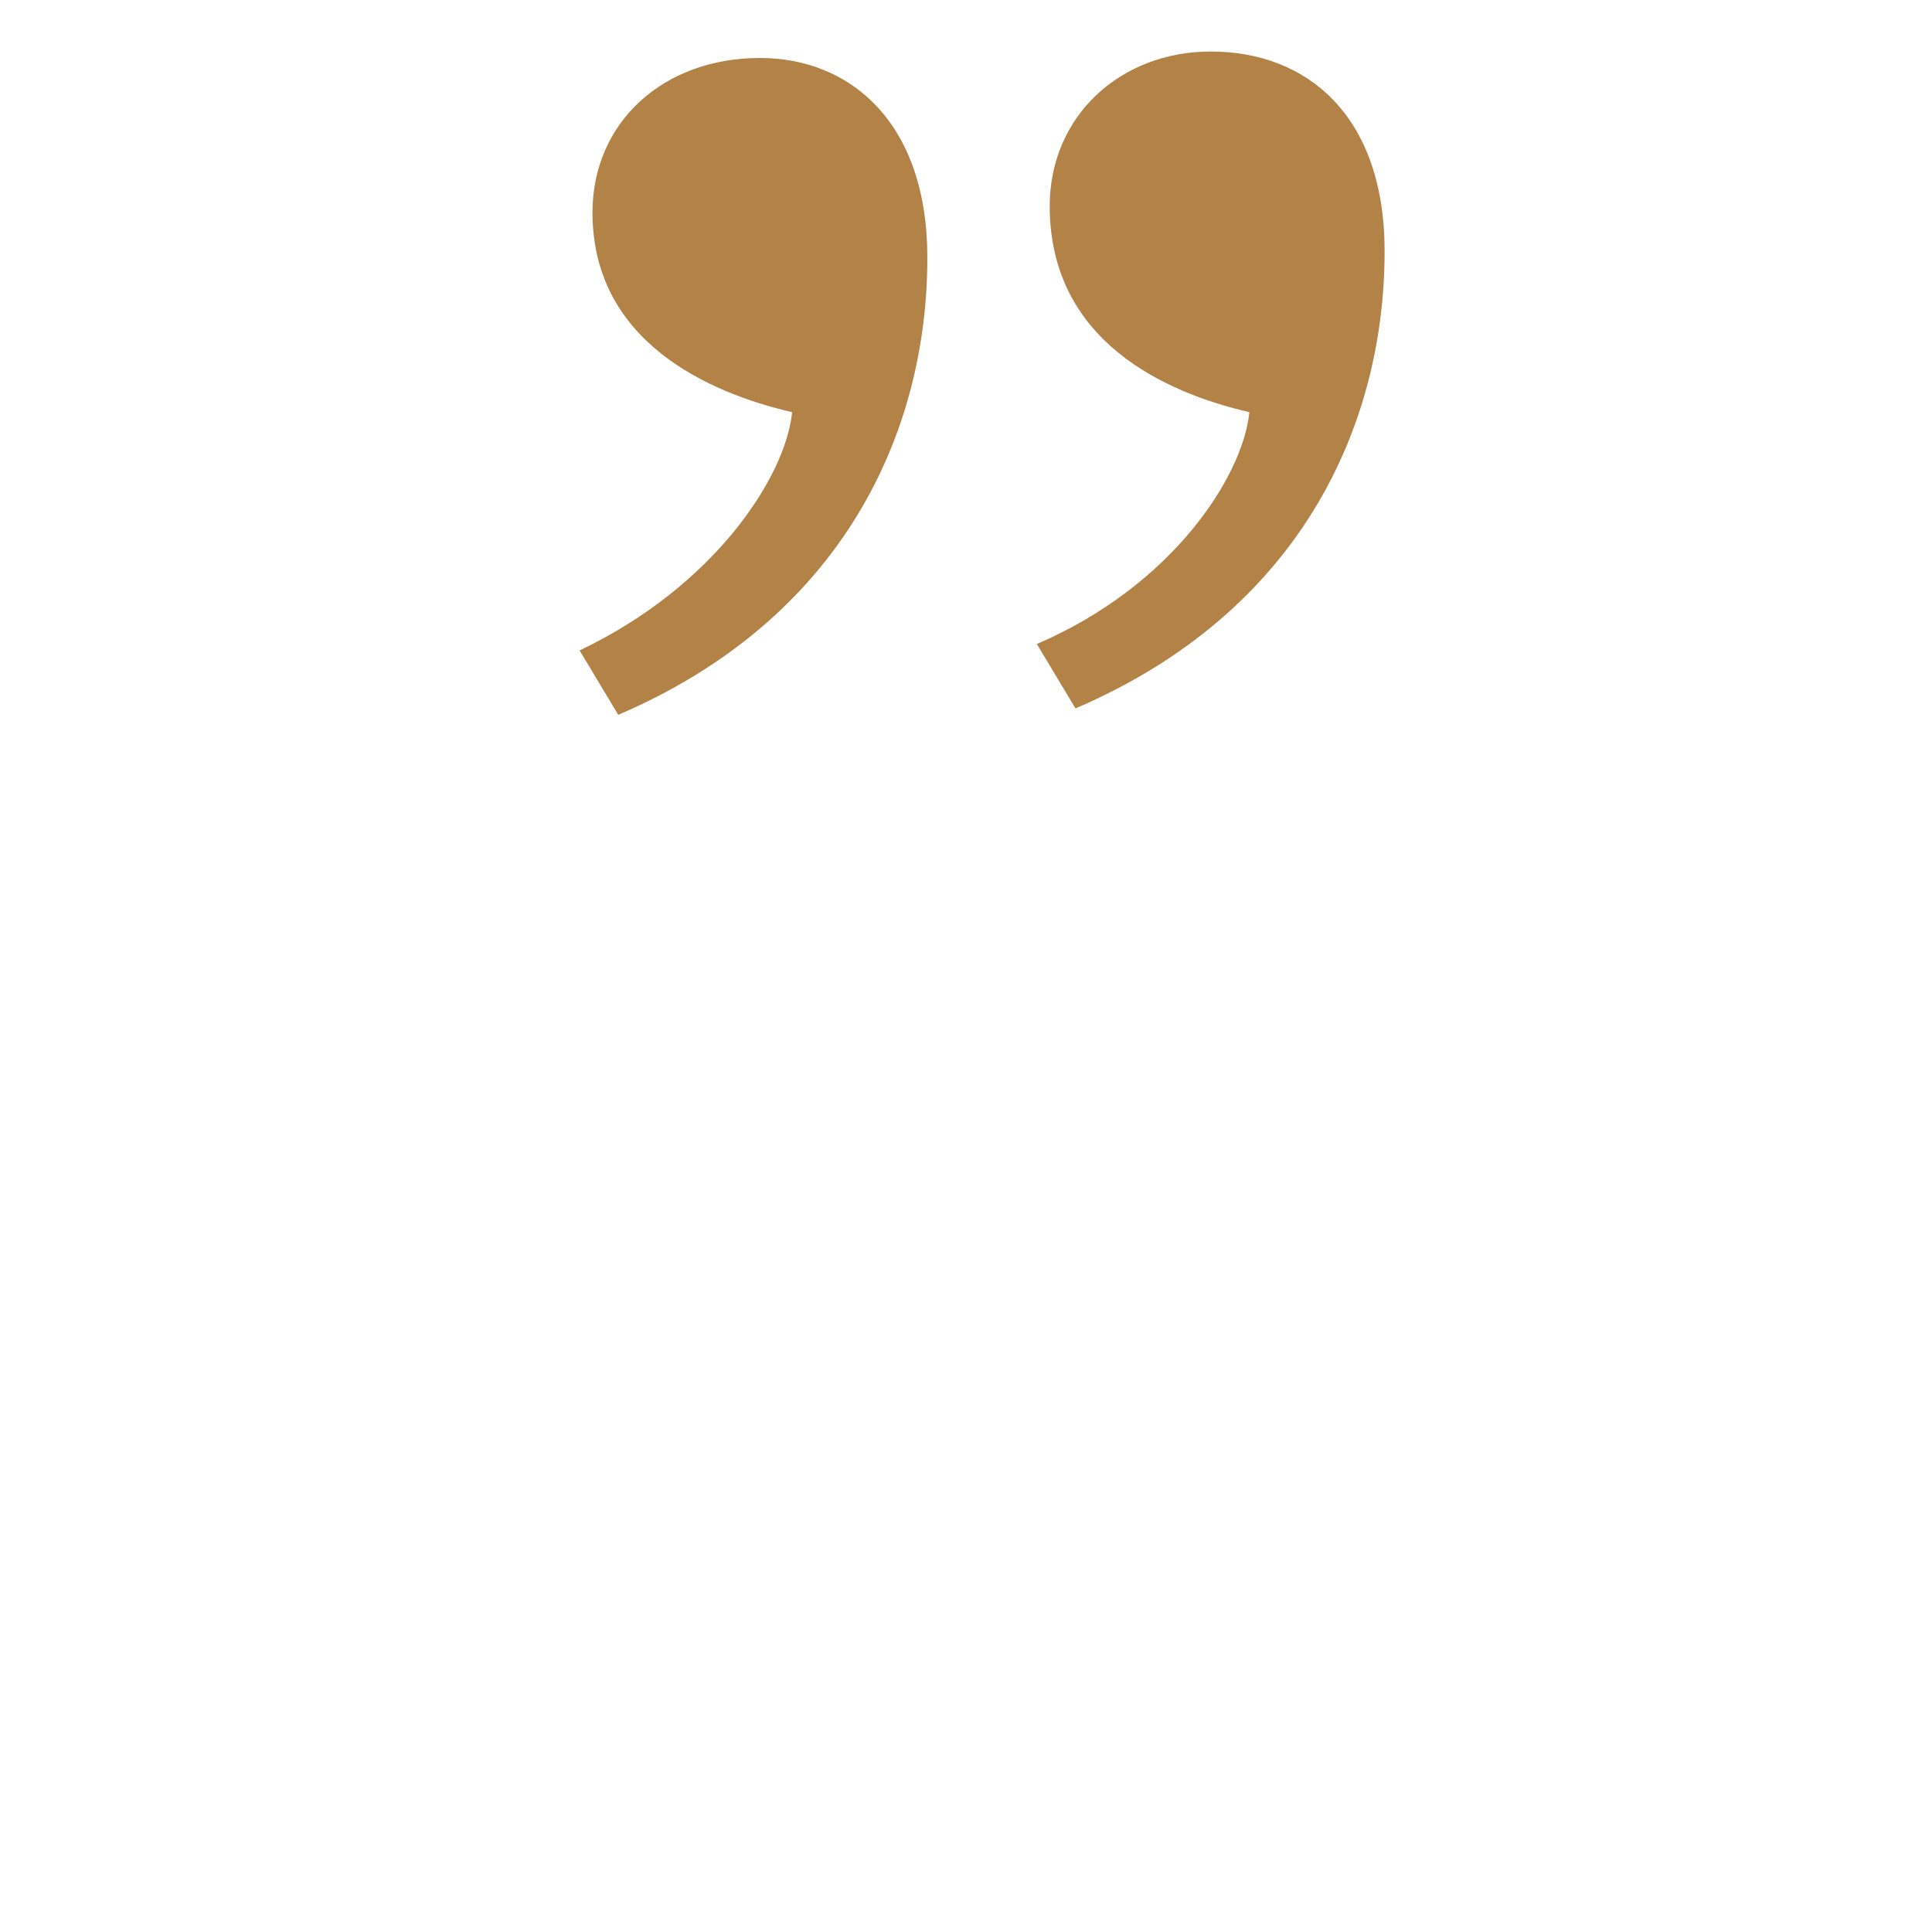 <?xml version="1.0" encoding="utf-8"?>
<!-- Generator: Adobe Illustrator 27.0.0, SVG Export Plug-In . SVG Version: 6.00 Build 0)  -->
<svg version="1.1" id="圖層_1" xmlns="http://www.w3.org/2000/svg" xmlns:xlink="http://www.w3.org/1999/xlink" x="0px" y="0px"
	 viewBox="0 0 30 30" style="enable-background:new 0 0 30 30;" xml:space="preserve">
<style type="text/css">
	.st0{fill:#B28247;}
</style>
<path class="st0" d="M12.3,6.4C11,6.1,9.2,5.3,9.2,3.3c0-1.4,1.1-2.4,2.6-2.4c1.4,0,2.6,1,2.6,3.1c0,2.7-1.3,5.6-4.8,7.1l-0.6-1
	C11.1,9.1,12.2,7.4,12.3,6.4z M19.4,6.4c-1.3-0.3-3.1-1.1-3.1-3.2c0-1.4,1.1-2.4,2.5-2.4c1.5,0,2.7,1,2.7,3.1c0,2.7-1.3,5.6-4.8,7.1
	l-0.6-1C18.2,9.1,19.3,7.4,19.4,6.4z"/>
</svg>
